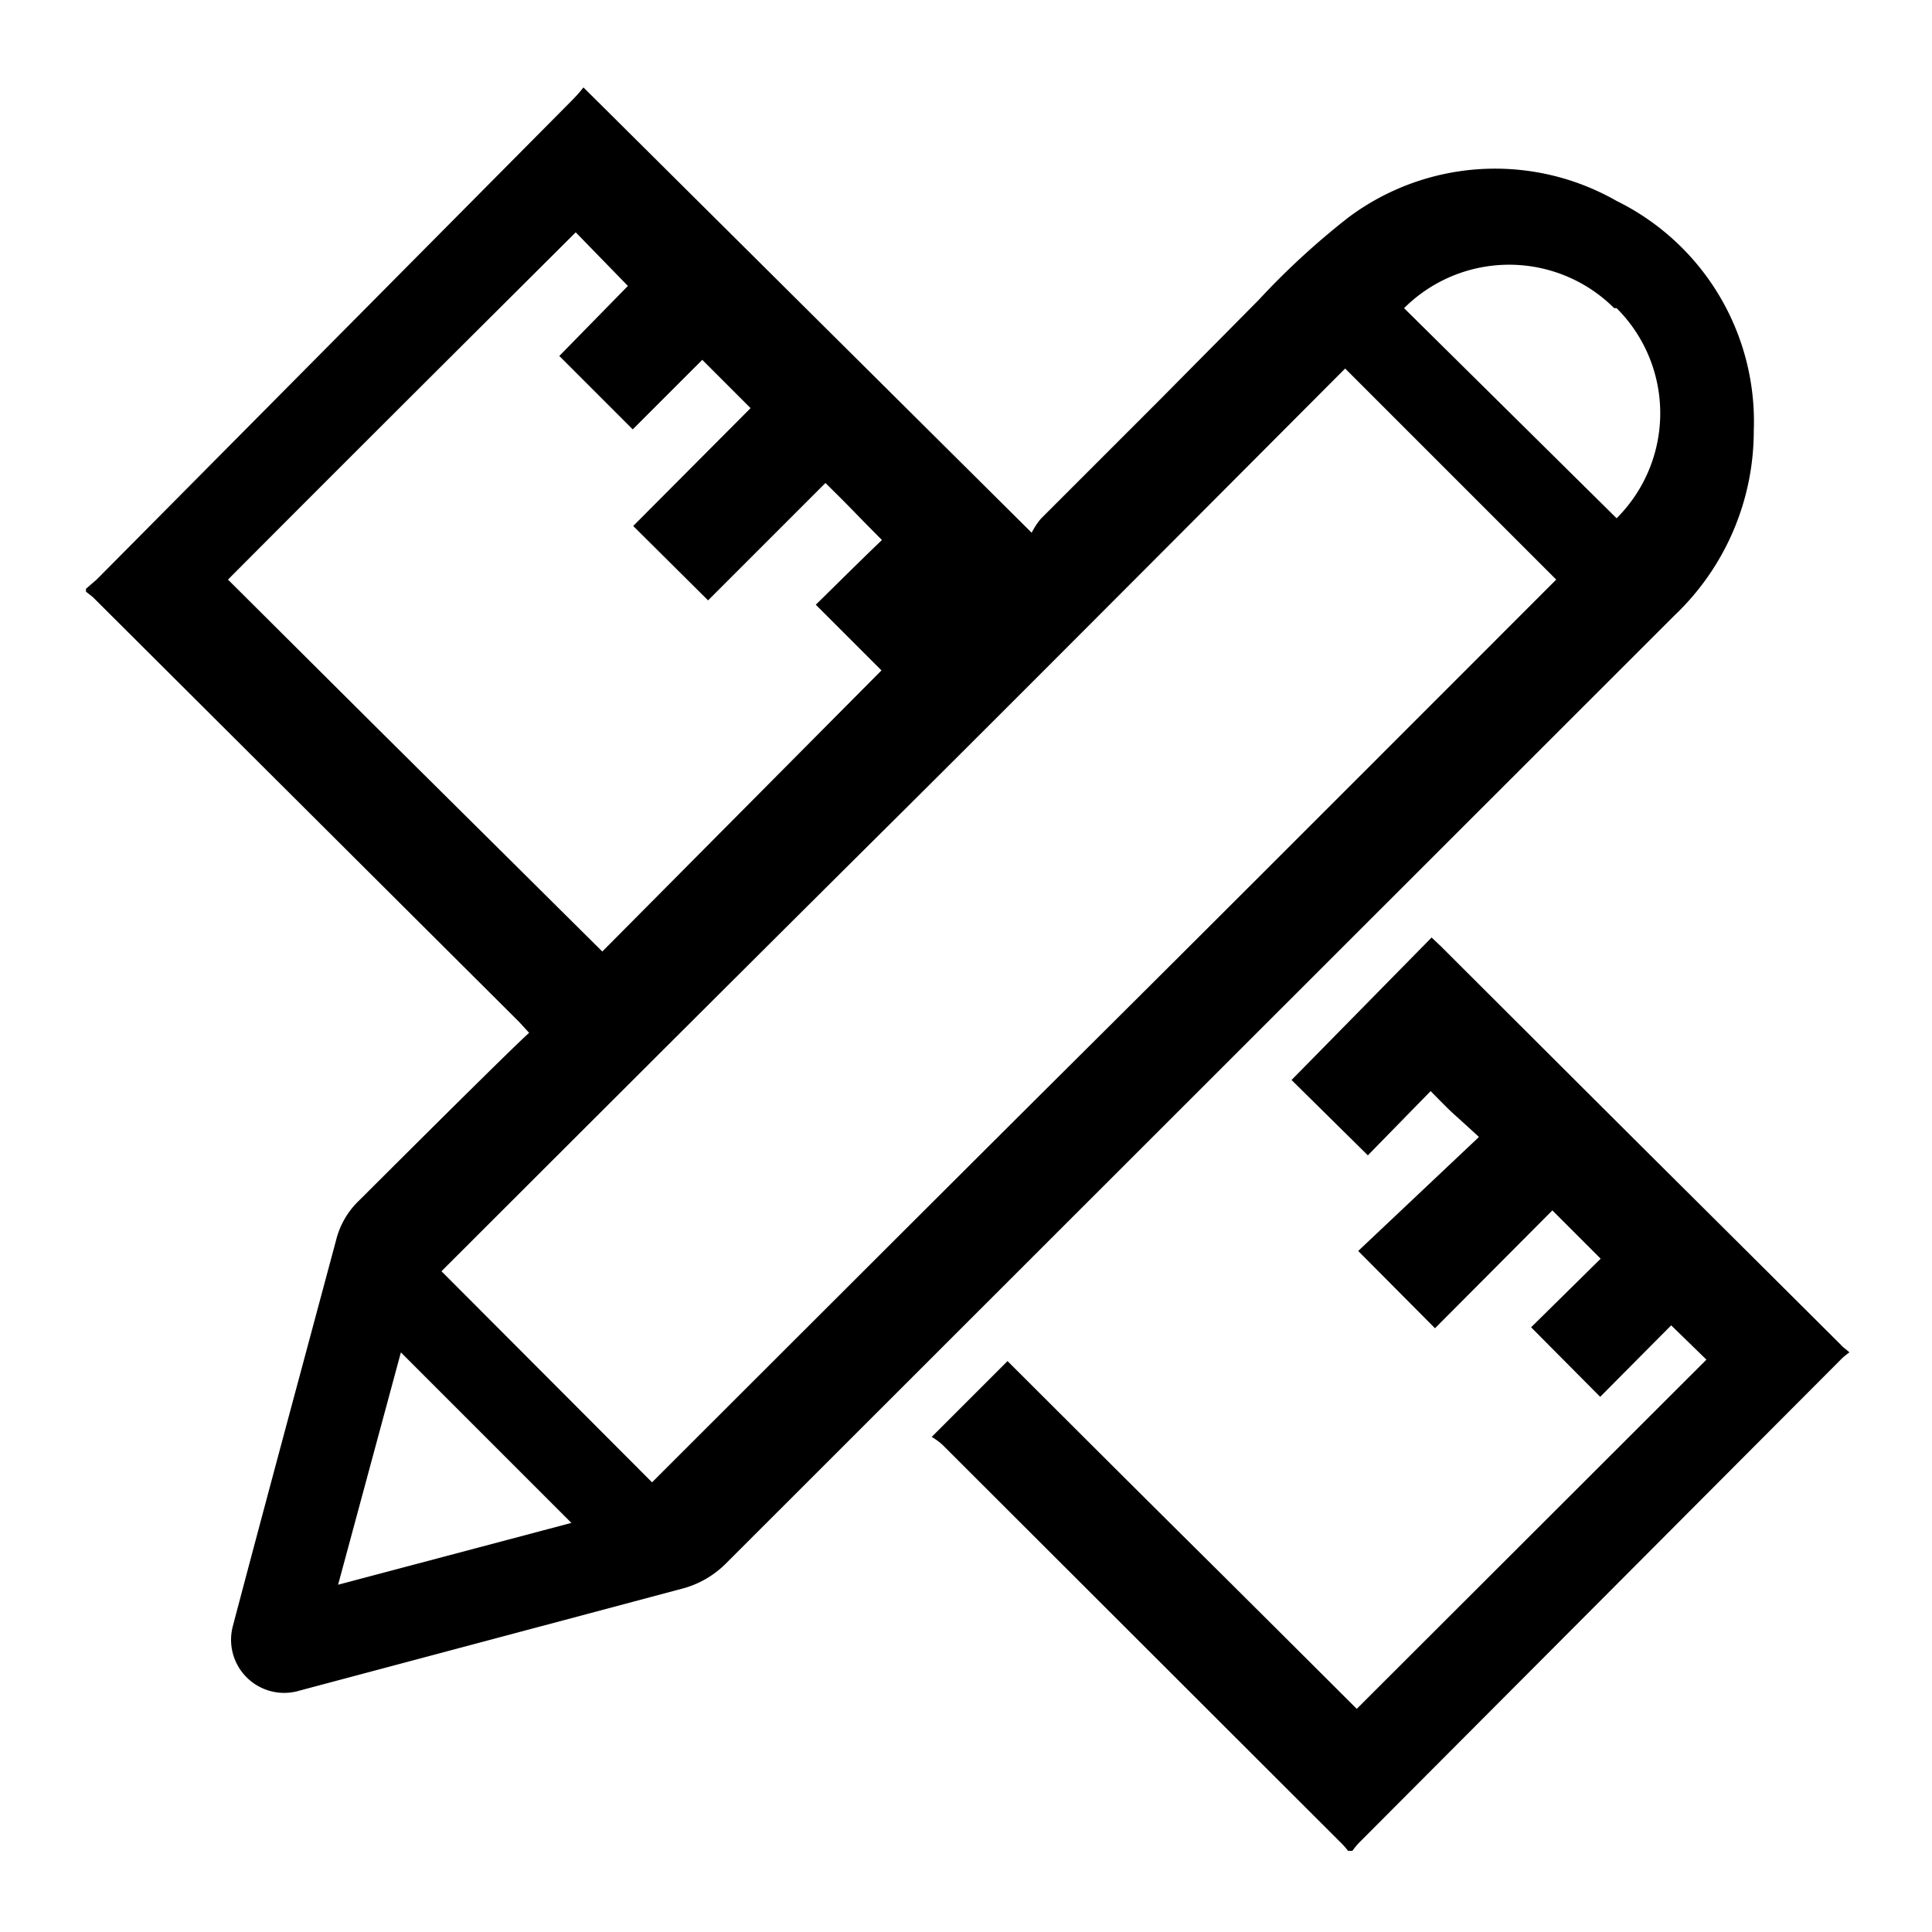 <svg id="Layer_1" data-name="Layer 1" xmlns="http://www.w3.org/2000/svg" viewBox="0 0 40 40"><path d="M33.47,4.16a5.07,5.07,0,0,0-5.55.34,15.77,15.77,0,0,0-1.86,1.71L24,8.29l-2.45,2.45a1.45,1.45,0,0,0-.19.29L12.08,1.81a3,3,0,0,1-.23.26L2,12l-.22.19s0,0,0,.06l.14.11,8.83,8.8.22.24c-.09.08.93-1-3.54,3.46a1.7,1.7,0,0,0-.47.81c-.71,2.65-1.43,5.31-2.14,8A1.1,1.1,0,0,0,6.21,35l7.92-2.11a2,2,0,0,0,.89-.51L34.66,12.75a5.27,5.27,0,0,0,1.65-3.83A5.09,5.09,0,0,0,33.47,4.16Zm-21,15.54C7,14.27,9.5,16.76,4.72,12c2.39-2.4,4.81-4.81,7.2-7.19L13,5.92,11.58,7.37,13.1,8.89l1.44-1.44,1,1-2.43,2.44,1.55,1.54L17.09,10c.62.61.59.6,1.17,1.18-.43.41-.9.88-1.37,1.34l1.36,1.36Zm21-13.32a3.07,3.07,0,0,1,0,4.35L29.07,6.38A3.08,3.08,0,0,1,33.42,6.38ZM7,32.81,8.3,28l3.53,3.53Zm6.5-2.12L9.14,26.32C21.92,13.55,15.52,20,27.85,7.63L32.22,12C19.91,24.32,26.31,17.89,13.5,30.69Z"/><path d="M38.14,28.12a1.58,1.58,0,0,1,.15-.12V28c-.06-.06-.13-.1-.18-.16-4.87-4.85-2.73-2.71-8.27-8.24l-.2-.19-2.9,2.95,1.58,1.56,1.3-1.33c.55.56.34.34,1,.95L28.12,25.9l1.59,1.6,2.43-2.44,1,1L31.7,27.48l1.43,1.44,1.47-1.48.73.71-7.24,7.23c-4.51-4.5-2.1-2.08-7.23-7.2l-1.57,1.57a1.34,1.34,0,0,1,.22.16l8.22,8.21a1.71,1.71,0,0,1,.18.2H28a1.58,1.58,0,0,1,.12-.15Z"/></svg>
